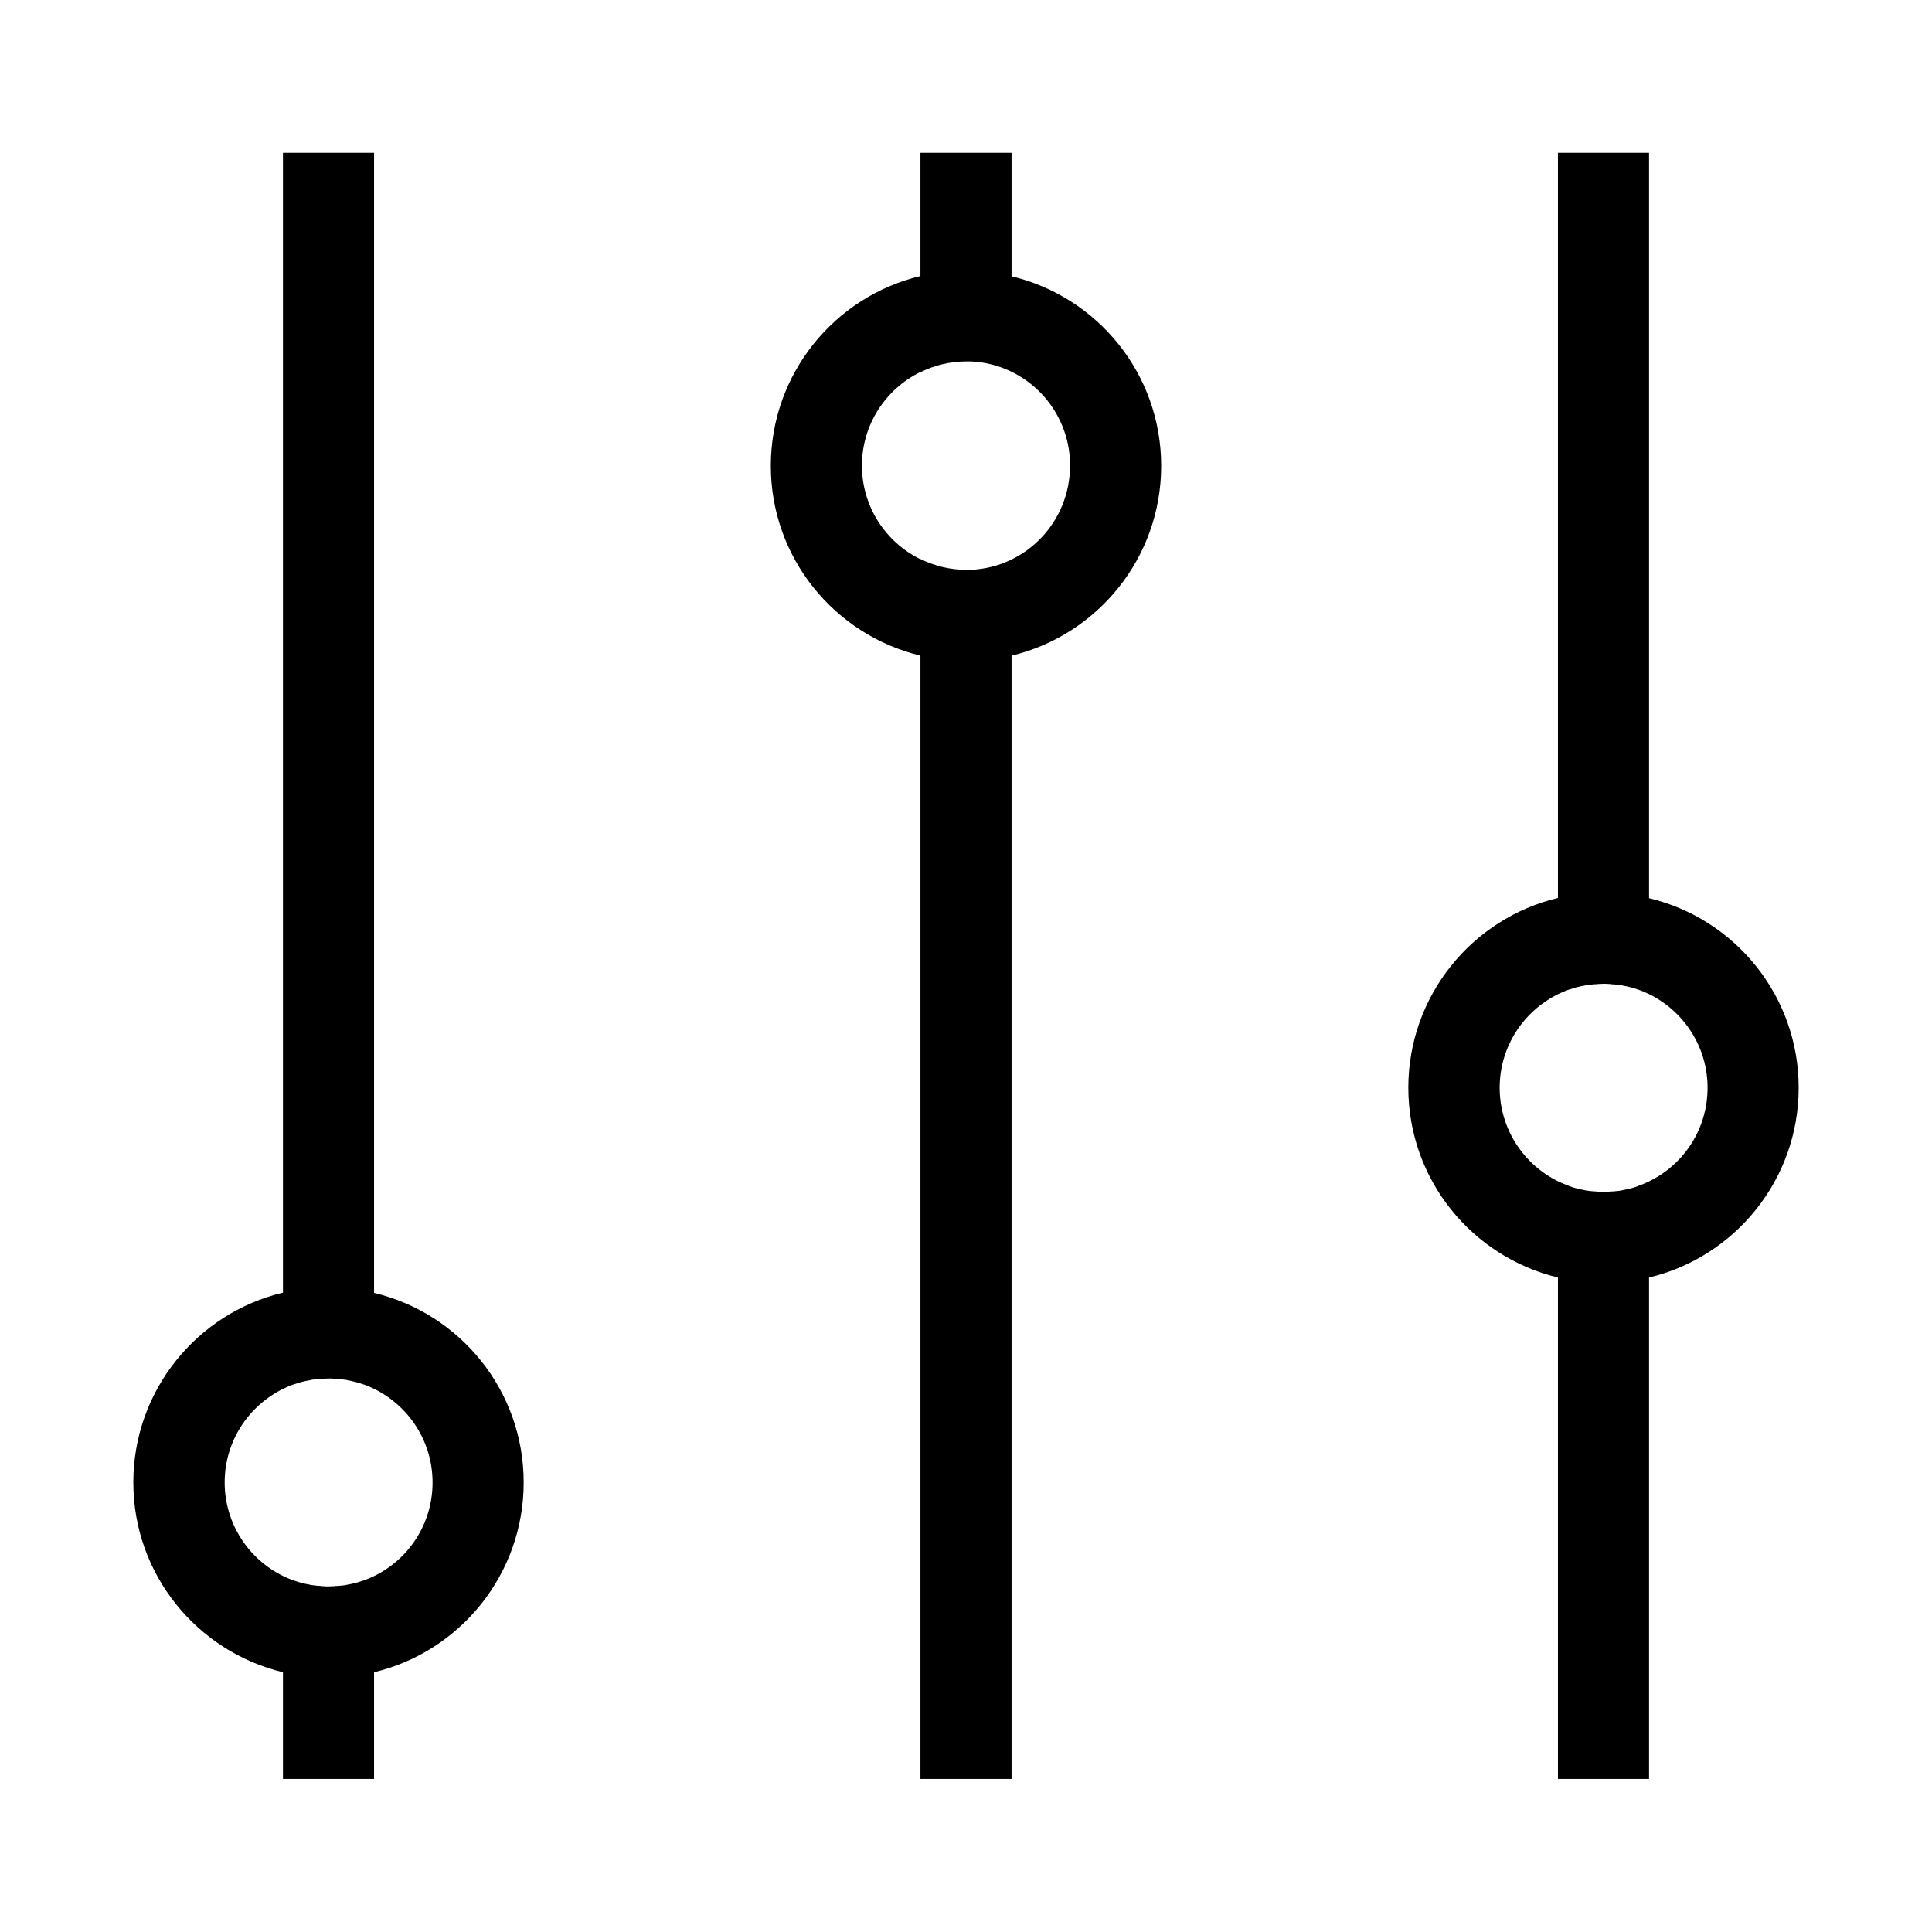 <?xml version="1.0" standalone="no"?><!DOCTYPE svg PUBLIC "-//W3C//DTD SVG 1.1//EN" "http://www.w3.org/Graphics/SVG/1.1/DTD/svg11.dtd"><svg t="1574063970469" class="icon" viewBox="0 0 1024 1024" version="1.1" xmlns="http://www.w3.org/2000/svg" p-id="8728" xmlns:xlink="http://www.w3.org/1999/xlink" width="200" height="200"><defs><style type="text/css"></style></defs><path d="M198.256 685.261V81.005H149.969v604.134c-45.489 10.825-79.303 51.814-79.303 100.588s33.813 89.641 79.303 100.588v56.558h48.287v-56.558c45.489-10.825 79.303-51.814 79.303-100.588s-33.813-89.641-79.303-100.466z m0 150.091c-1.824 0.851-3.649 1.703-5.473 2.311-0.122 0.122-0.365 0.122-0.487 0.122l-2.189 0.73c-0.243 0.122-0.608 0.122-0.851 0.243-0.608 0.243-1.338 0.365-1.946 0.487-0.365 0.122-0.608 0.122-0.973 0.243-0.608 0.122-1.216 0.243-1.946 0.365-0.365 0.122-0.73 0.122-1.095 0.243-0.608 0.122-1.216 0.243-1.946 0.243-0.365 0-0.73 0.122-1.095 0.122-0.73 0.122-1.338 0.122-2.068 0.122-0.365 0-0.608 0-0.973 0.122-0.973 0-2.068 0.122-3.041 0.122s-2.068 0-3.041-0.122c-0.365 0-0.608 0-0.973-0.122-0.73 0-1.338-0.122-2.068-0.122-0.365 0-0.73-0.122-1.095-0.122-0.608-0.122-1.338-0.122-1.946-0.243-0.365 0-0.73-0.122-1.095-0.243-0.608-0.122-1.216-0.243-1.946-0.365-0.365-0.122-0.608-0.122-0.973-0.243-0.608-0.122-1.338-0.365-1.946-0.487-0.243-0.122-0.608-0.122-0.851-0.243l-2.189-0.73c-0.122-0.122-0.365-0.122-0.487-0.122-1.946-0.73-3.771-1.46-5.473-2.311-18.366-9.001-31.016-27.853-31.016-49.625S131.725 745.103 150.091 736.103c1.824-0.851 3.649-1.703 5.473-2.311 0.122-0.122 0.365-0.122 0.487-0.122l2.189-0.73c0.243-0.122 0.608-0.122 0.851-0.243 0.608-0.243 1.338-0.365 1.946-0.487 0.365-0.122 0.608-0.122 0.973-0.243 0.608-0.122 1.216-0.243 1.946-0.365 0.365-0.122 0.73-0.122 1.095-0.243 0.608-0.122 1.216-0.243 1.946-0.243 0.365 0 0.73-0.122 1.095-0.122 0.73-0.122 1.338-0.122 2.068-0.122 0.365 0 0.608 0 0.973-0.122 0.973 0 2.068-0.122 3.041-0.122s2.068 0 3.041 0.122c0.365 0 0.608 0 0.973 0.122 0.73 0 1.338 0.122 2.068 0.122 0.365 0 0.73 0.122 1.095 0.122 0.608 0.122 1.338 0.122 1.946 0.243 0.365 0 0.73 0.122 1.095 0.243 0.608 0.122 1.216 0.243 1.946 0.365 0.365 0.122 0.608 0.122 0.973 0.243 0.608 0.122 1.338 0.365 1.946 0.487 0.243 0.122 0.608 0.122 0.851 0.243l2.189 0.73c0.122 0.122 0.365 0.122 0.487 0.122 1.946 0.73 3.771 1.46 5.473 2.311 18.366 9.001 31.016 27.853 31.016 49.625 0 21.893-12.649 40.746-31.016 49.625zM536.143 146.442V81.005h-48.287v65.315c-45.489 10.825-79.303 51.814-79.303 100.588s33.813 89.641 79.303 100.588v595.377h48.287V347.496c45.489-10.825 79.303-51.814 79.303-100.588s-33.813-89.641-79.303-100.466zM514.858 302.006h-2.676c-8.757 0-16.907-2.068-24.326-5.717v0.122c-18.366-9.001-31.016-27.853-31.016-49.625s12.649-40.624 31.016-49.625v0.122c7.298-3.649 15.569-5.717 24.326-5.717h2.676c29.069 1.46 52.301 25.542 52.301 55.098 0 29.799-23.11 53.882-52.301 55.341zM874.031 476.058V81.005h-48.287v394.931c-45.489 10.825-79.303 51.814-79.303 100.588s33.813 89.641 79.303 100.588v265.761h48.287V677.112c45.489-10.825 79.303-51.814 79.303-100.588s-33.813-89.641-79.303-100.466z m0 150.091c-1.824 0.851-3.649 1.703-5.473 2.311-0.122 0.122-0.365 0.122-0.487 0.243l-2.189 0.73c-0.243 0.122-0.608 0.122-0.851 0.243-0.608 0.243-1.338 0.365-1.946 0.487-0.365 0.122-0.608 0.122-0.973 0.243-0.608 0.122-1.216 0.243-1.946 0.365-0.365 0.122-0.73 0.122-1.095 0.243-0.608 0.122-1.216 0.243-1.946 0.243-0.365 0-0.73 0.122-1.095 0.122-0.73 0.122-1.338 0.122-2.068 0.122-0.365 0-0.608 0-0.973 0.122-0.973 0-2.068 0.122-3.041 0.122s-2.068 0-3.041-0.122c-0.365 0-0.608 0-0.973-0.122-0.73 0-1.338-0.122-2.068-0.122-0.365 0-0.73-0.122-1.095-0.122-0.608-0.122-1.338-0.122-1.946-0.243-0.365 0-0.73-0.122-1.095-0.243-0.608-0.122-1.216-0.243-1.946-0.365-0.365-0.122-0.608-0.122-0.973-0.243-0.608-0.122-1.338-0.365-1.946-0.487-0.243-0.122-0.608-0.122-0.851-0.243l-2.189-0.73c-0.122-0.122-0.365-0.122-0.487-0.243-1.946-0.73-3.771-1.46-5.473-2.311-18.366-9.001-31.016-27.853-31.016-49.625s12.649-40.624 31.016-49.625c1.824-0.851 3.649-1.703 5.473-2.311 0.122-0.122 0.365-0.122 0.487-0.122l2.189-0.73c0.243-0.122 0.608-0.122 0.851-0.243 0.608-0.243 1.338-0.365 1.946-0.487 0.365-0.122 0.608-0.122 0.973-0.243 0.608-0.122 1.216-0.243 1.946-0.365 0.365-0.122 0.73-0.122 1.095-0.243 0.608-0.122 1.338-0.243 1.946-0.243 0.365 0 0.73-0.122 1.095-0.122 0.73-0.122 1.338-0.122 2.068-0.122 0.365 0 0.608 0 0.973-0.122 0.973 0 2.068-0.122 3.041-0.122s2.068 0 3.041 0.122c0.365 0 0.608 0 0.973 0.122 0.73 0 1.338 0.122 2.068 0.122 0.365 0 0.73 0.122 1.095 0.122 0.608 0.122 1.338 0.122 1.946 0.243 0.365 0 0.73 0.122 1.095 0.243 0.608 0.122 1.216 0.243 1.946 0.365 0.365 0.122 0.608 0.122 0.973 0.243 0.608 0.122 1.338 0.365 1.946 0.487 0.243 0.122 0.608 0.122 0.851 0.243l2.189 0.73c0.122 0.122 0.365 0.122 0.487 0.122 1.946 0.73 3.771 1.46 5.473 2.311 18.366 9.001 31.016 27.853 31.016 49.625 0 21.893-12.649 40.746-31.016 49.625z" p-id="8729"></path></svg>